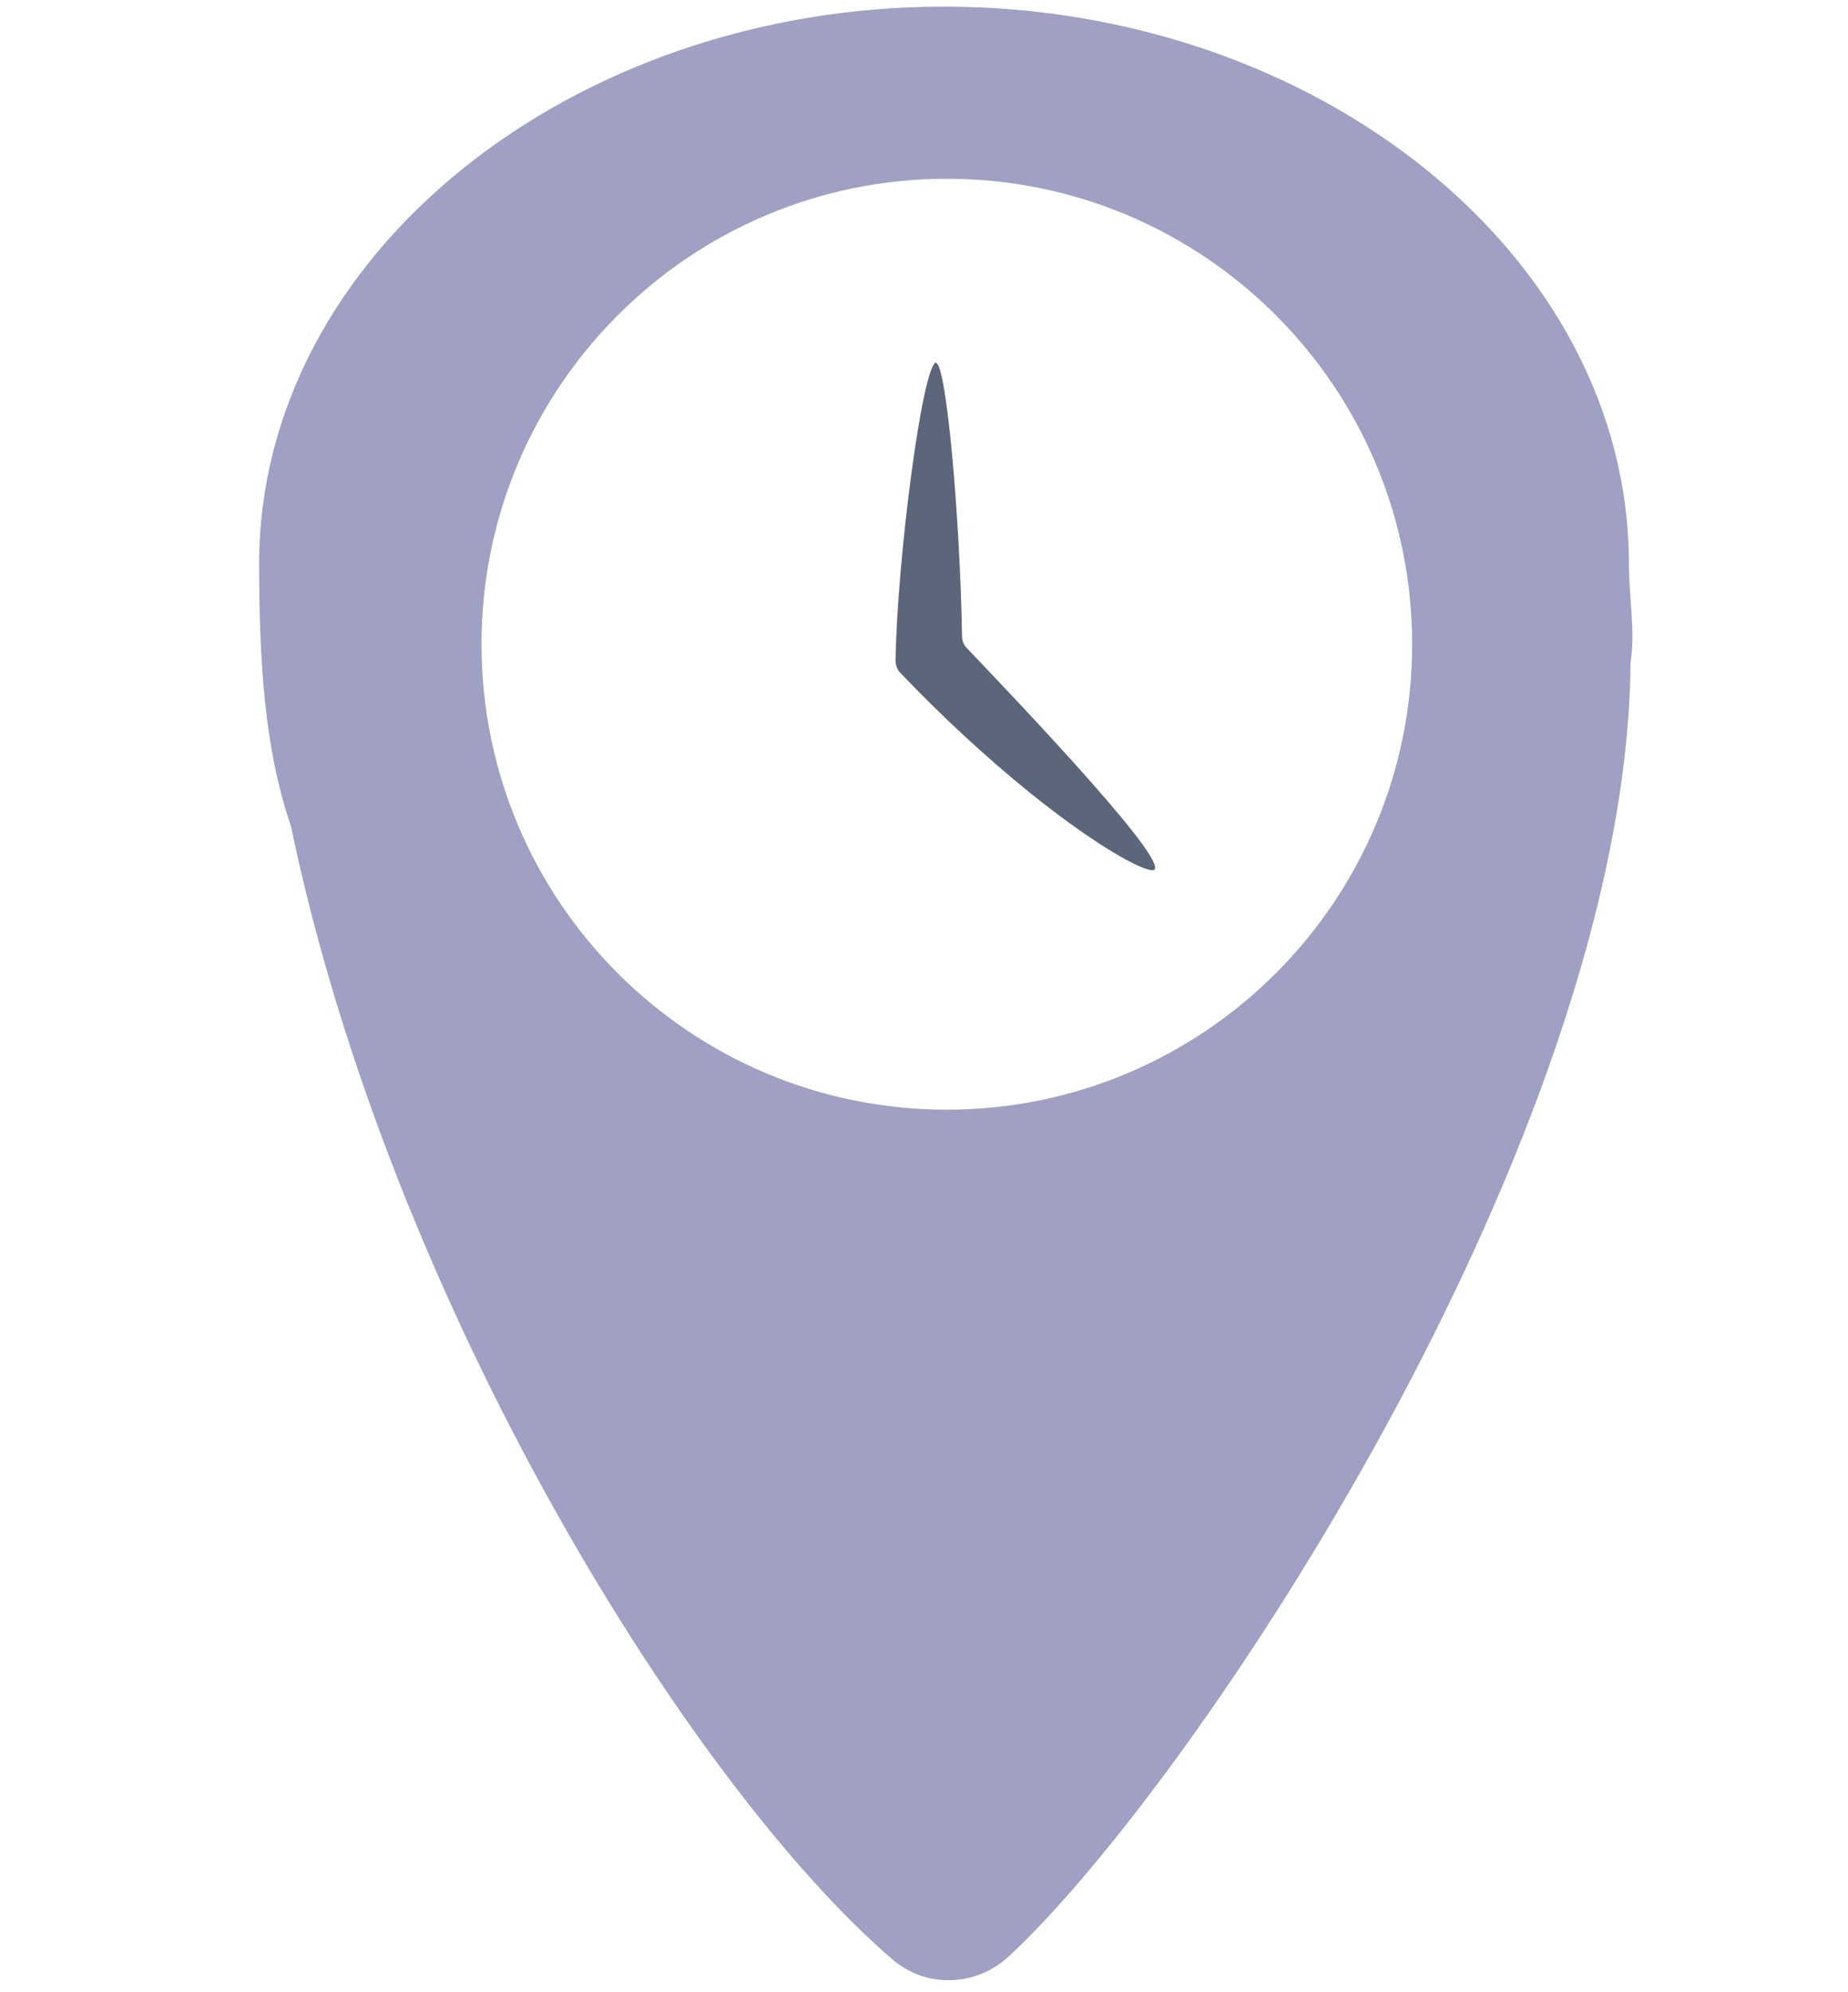 <?xml version="1.0" encoding="UTF-8"?>
<svg id="Layer_1" xmlns="http://www.w3.org/2000/svg" viewBox="0 0 55.84 60.18">
  <defs>
    <style>
      .cls-1 {
        fill: #5c667b;
      }

      .cls-2 {
        fill: #a0a0c5;
      }
    </style>
  </defs>
  <path class="cls-1" d="M28.28,10.96c.32.03.73,4.72.79,8.26,0,.12.04.24.12.33.81.86,6.01,6.25,5.7,6.71-.12.18-1.58-.55-3.78-2.32-1.38-1.12-2.68-2.33-3.9-3.61-.1-.1-.15-.24-.15-.38.05-3.04.79-8.76,1.21-9h0Z"/>
  <path class="cls-2" d="M49.22,17.03C49.22,7.73,39.8.2,28.52.2S7.83,7.73,7.83,17.03c0,2.92.16,5.6.96,7.92,3.03,14.55,12.14,29.07,18.19,34.25,1.02.87,2.53.81,3.51-.11,5.53-5.12,18.66-24.69,18.78-39.08.15-.97-.05-1.97-.05-2.98ZM28.61,33.52c-7.77,0-14.06-6.3-14.06-14.06s6.3-14.06,14.06-14.06,14.06,6.3,14.06,14.06-6.3,14.06-14.06,14.06Z"/>
</svg>